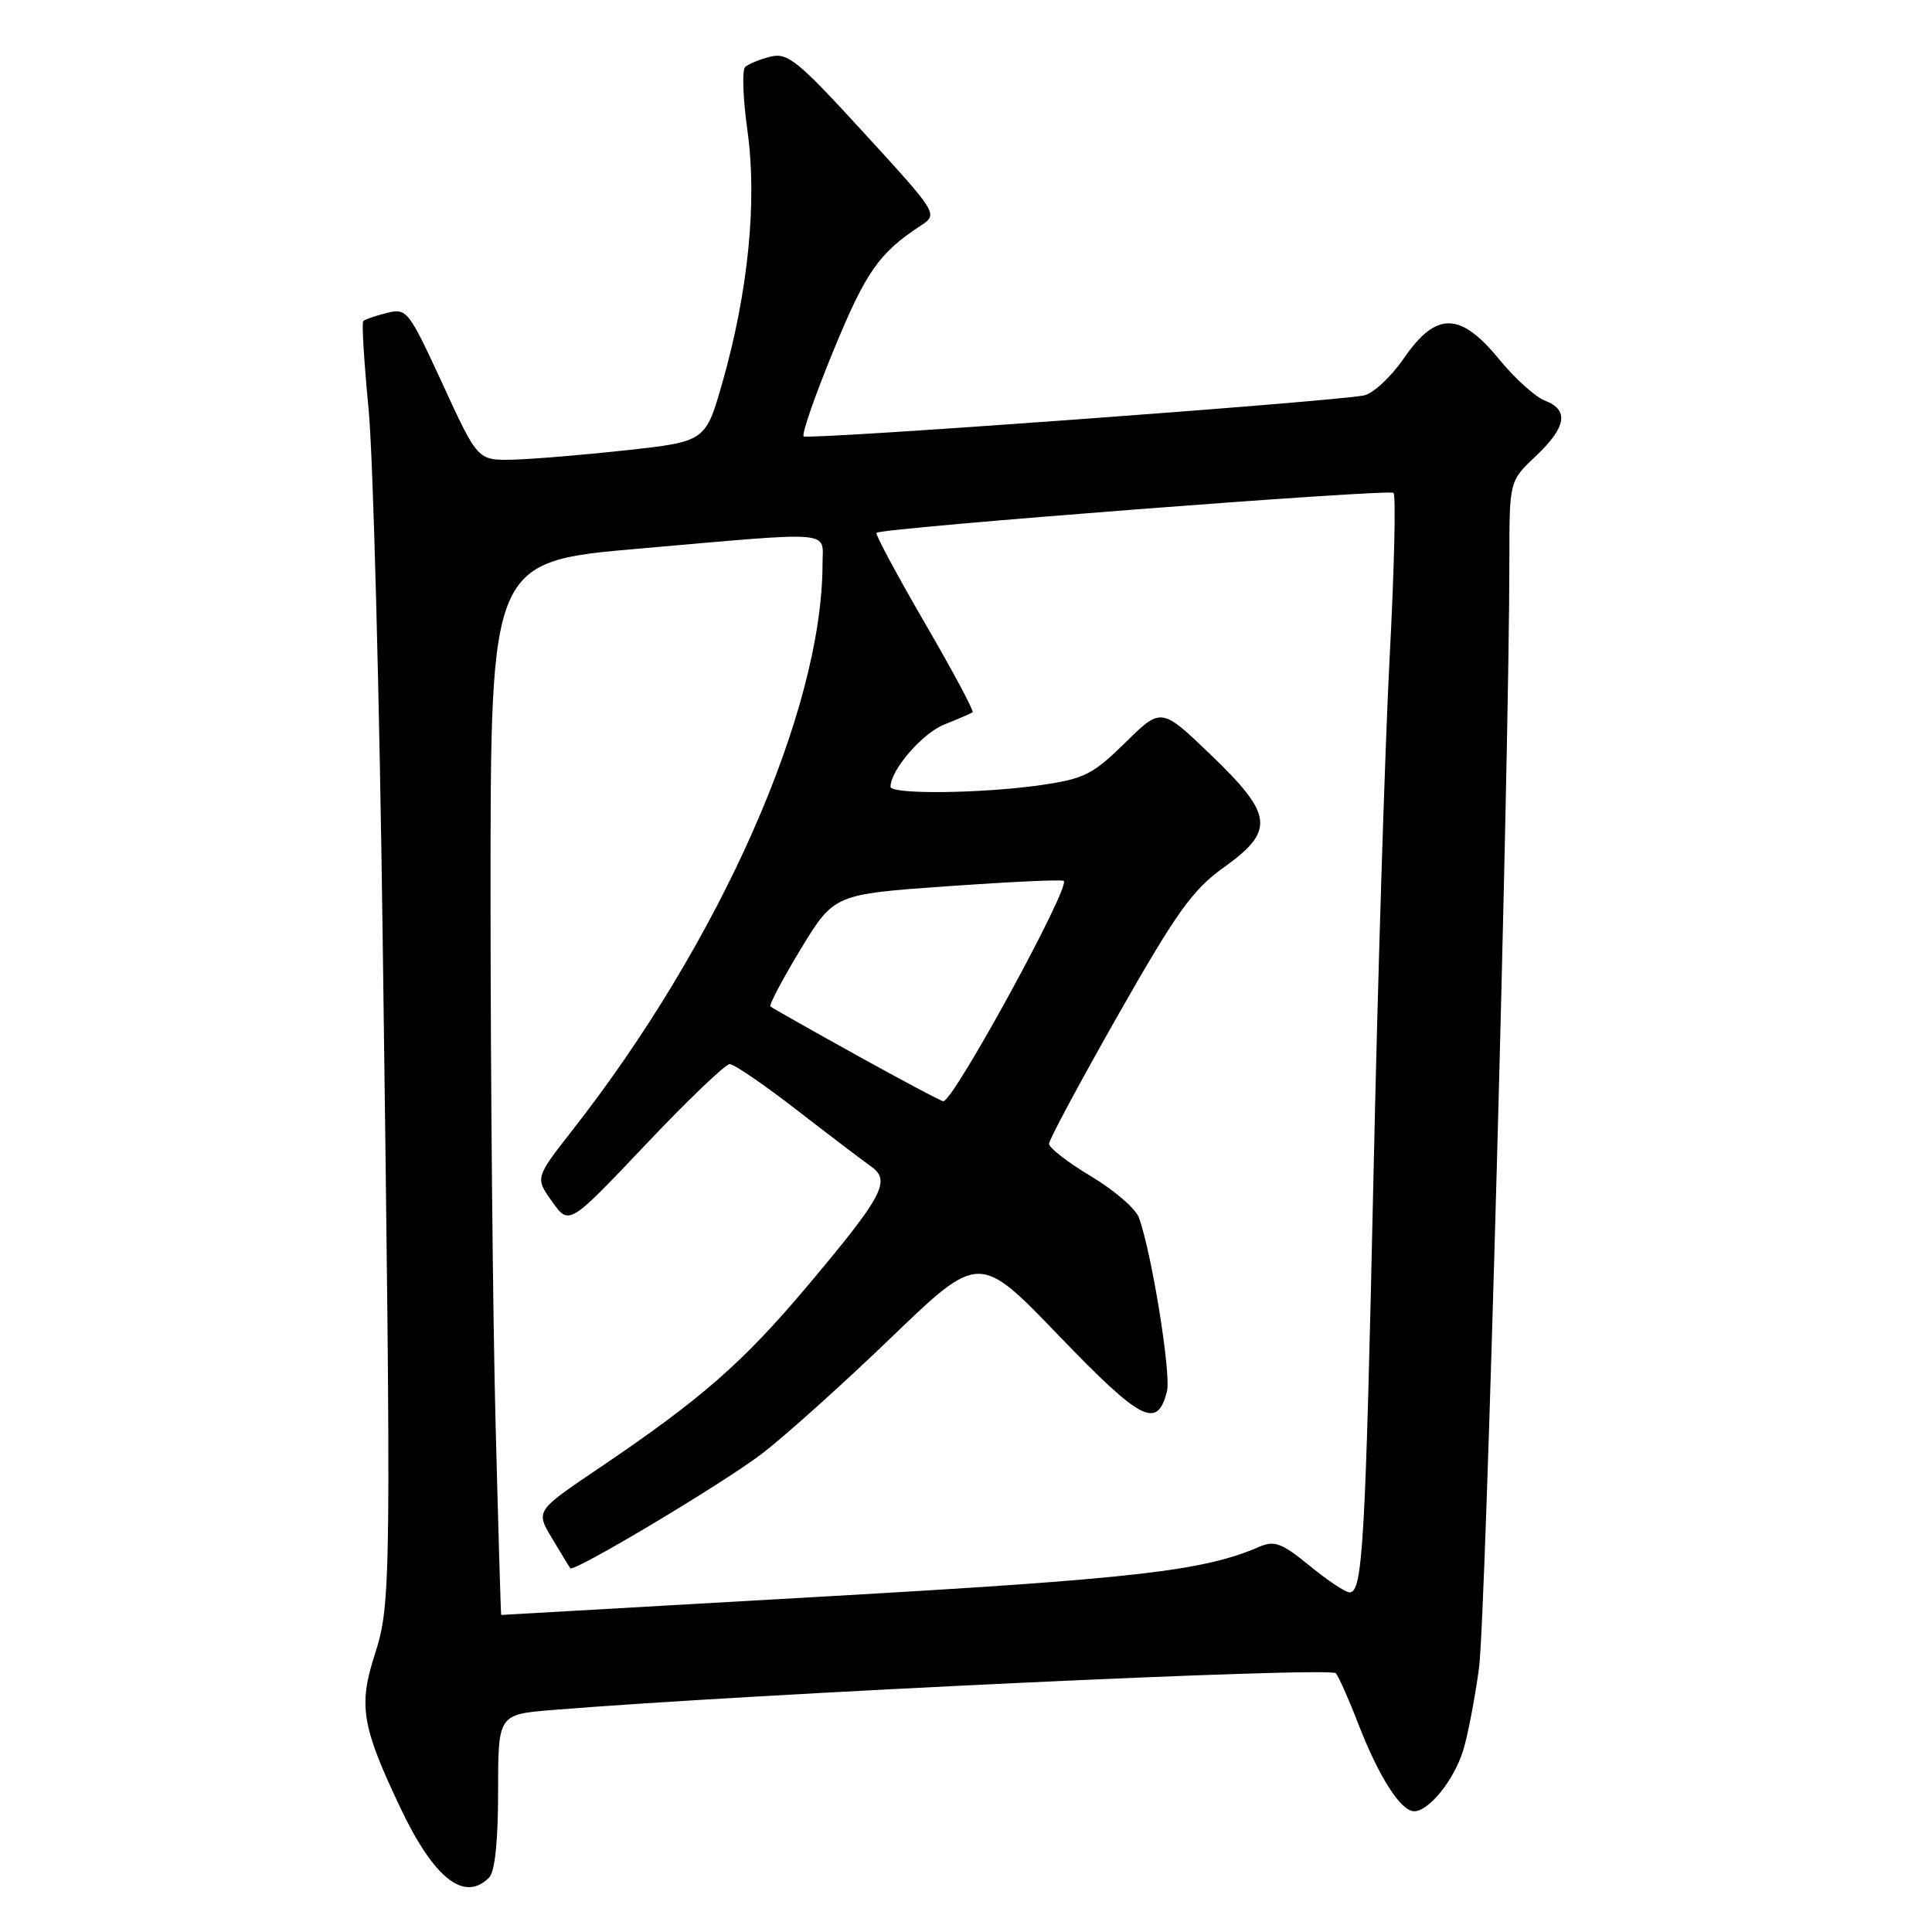 <?xml version="1.0" encoding="UTF-8" standalone="no"?>
<!DOCTYPE svg PUBLIC "-//W3C//DTD SVG 1.1//EN" "http://www.w3.org/Graphics/SVG/1.1/DTD/svg11.dtd" >
<svg xmlns="http://www.w3.org/2000/svg" xmlns:xlink="http://www.w3.org/1999/xlink" version="1.1" viewBox="0 0 256 256">
 <g >
 <path fill="currentColor"
d=" M 64.80 248.80 C 65.58 248.02 66.00 244.00 66.00 237.39 C 66.00 227.17 66.00 227.17 73.25 226.58 C 99.98 224.41 176.24 220.83 177.01 221.71 C 177.38 222.15 178.74 225.20 180.01 228.50 C 182.73 235.50 185.62 240.00 187.39 240.00 C 189.32 240.00 192.63 235.91 193.86 232.00 C 194.47 230.07 195.42 225.12 195.98 221.00 C 196.88 214.29 200.00 100.37 200.00 74.16 C 200.00 63.74 200.00 63.74 203.50 60.44 C 207.56 56.60 207.94 54.31 204.70 53.08 C 203.44 52.60 200.71 50.13 198.64 47.60 C 193.47 41.29 190.29 41.26 186.01 47.49 C 184.31 49.96 181.92 52.17 180.71 52.40 C 176.06 53.27 106.98 58.32 106.49 57.82 C 106.20 57.54 107.99 52.40 110.46 46.40 C 114.72 36.04 116.47 33.53 121.95 29.93 C 124.33 28.37 124.33 28.37 114.49 17.62 C 105.73 8.04 104.38 6.94 102.08 7.51 C 100.66 7.86 99.16 8.48 98.73 8.89 C 98.31 9.30 98.45 13.12 99.05 17.39 C 100.34 26.65 99.14 38.66 95.75 50.59 C 93.50 58.50 93.50 58.50 83.00 59.66 C 77.22 60.29 70.43 60.85 67.90 60.91 C 63.30 61.00 63.30 61.00 58.65 50.89 C 54.12 41.08 53.91 40.81 51.25 41.47 C 49.74 41.85 48.33 42.33 48.13 42.54 C 47.92 42.75 48.24 48.00 48.84 54.21 C 49.44 60.42 50.28 92.05 50.71 124.50 C 51.86 210.52 51.84 212.45 49.62 219.36 C 47.49 226.02 47.95 228.79 53.03 239.50 C 57.48 248.90 61.51 252.09 64.80 248.80 Z  M 65.66 188.34 C 65.30 174.22 65.00 142.81 65.00 118.54 C 65.00 74.40 65.00 74.40 84.75 72.69 C 111.00 70.40 109.00 70.23 108.99 74.75 C 108.95 94.19 95.47 124.70 75.83 149.78 C 70.91 156.07 70.91 156.07 73.16 159.22 C 75.40 162.38 75.40 162.38 85.53 151.69 C 91.09 145.81 96.12 141.00 96.69 141.00 C 97.27 141.00 101.28 143.75 105.62 147.11 C 109.95 150.46 114.37 153.82 115.43 154.57 C 118.09 156.46 117.02 158.46 107.02 170.36 C 98.41 180.59 92.92 185.39 79.23 194.63 C 70.97 200.21 70.97 200.21 73.16 203.85 C 74.36 205.86 75.44 207.63 75.56 207.80 C 75.98 208.40 95.68 196.64 100.94 192.64 C 103.93 190.36 111.64 183.44 118.06 177.26 C 129.75 166.01 129.75 166.01 140.32 177.00 C 151.24 188.34 153.35 189.43 154.63 184.35 C 155.20 182.05 152.60 165.95 150.91 161.34 C 150.48 160.15 147.62 157.69 144.56 155.86 C 141.50 154.03 139.00 152.10 139.00 151.56 C 139.00 151.03 143.12 143.36 148.15 134.50 C 155.91 120.85 158.03 117.89 162.13 114.96 C 168.97 110.06 168.74 107.99 160.43 100.01 C 153.87 93.71 153.87 93.71 149.10 98.41 C 144.81 102.62 143.67 103.20 137.91 104.03 C 130.15 105.15 118.00 105.29 118.00 104.25 C 118.01 102.02 122.21 97.16 125.13 96.00 C 126.98 95.26 128.67 94.53 128.87 94.37 C 129.08 94.21 126.22 88.87 122.51 82.49 C 118.81 76.11 115.94 70.76 116.14 70.60 C 116.95 69.94 184.09 64.76 184.65 65.31 C 184.98 65.64 184.75 75.50 184.13 87.21 C 183.52 98.92 182.55 129.88 181.99 156.00 C 180.93 204.61 180.56 211.00 178.83 211.00 C 178.28 211.00 175.90 209.41 173.53 207.47 C 169.85 204.46 168.88 204.09 166.86 204.96 C 159.49 208.16 150.40 209.20 109.50 211.53 C 85.85 212.87 66.46 213.98 66.41 213.99 C 66.36 213.99 66.02 202.45 65.66 188.34 Z  M 113.50 139.82 C 107.45 136.46 102.32 133.56 102.09 133.37 C 101.87 133.18 103.68 129.76 106.10 125.76 C 110.52 118.50 110.52 118.50 125.51 117.43 C 133.75 116.85 140.70 116.52 140.95 116.72 C 141.90 117.46 126.35 145.92 125.00 145.92 C 124.72 145.92 119.55 143.17 113.50 139.82 Z "/>
</g>
</svg>